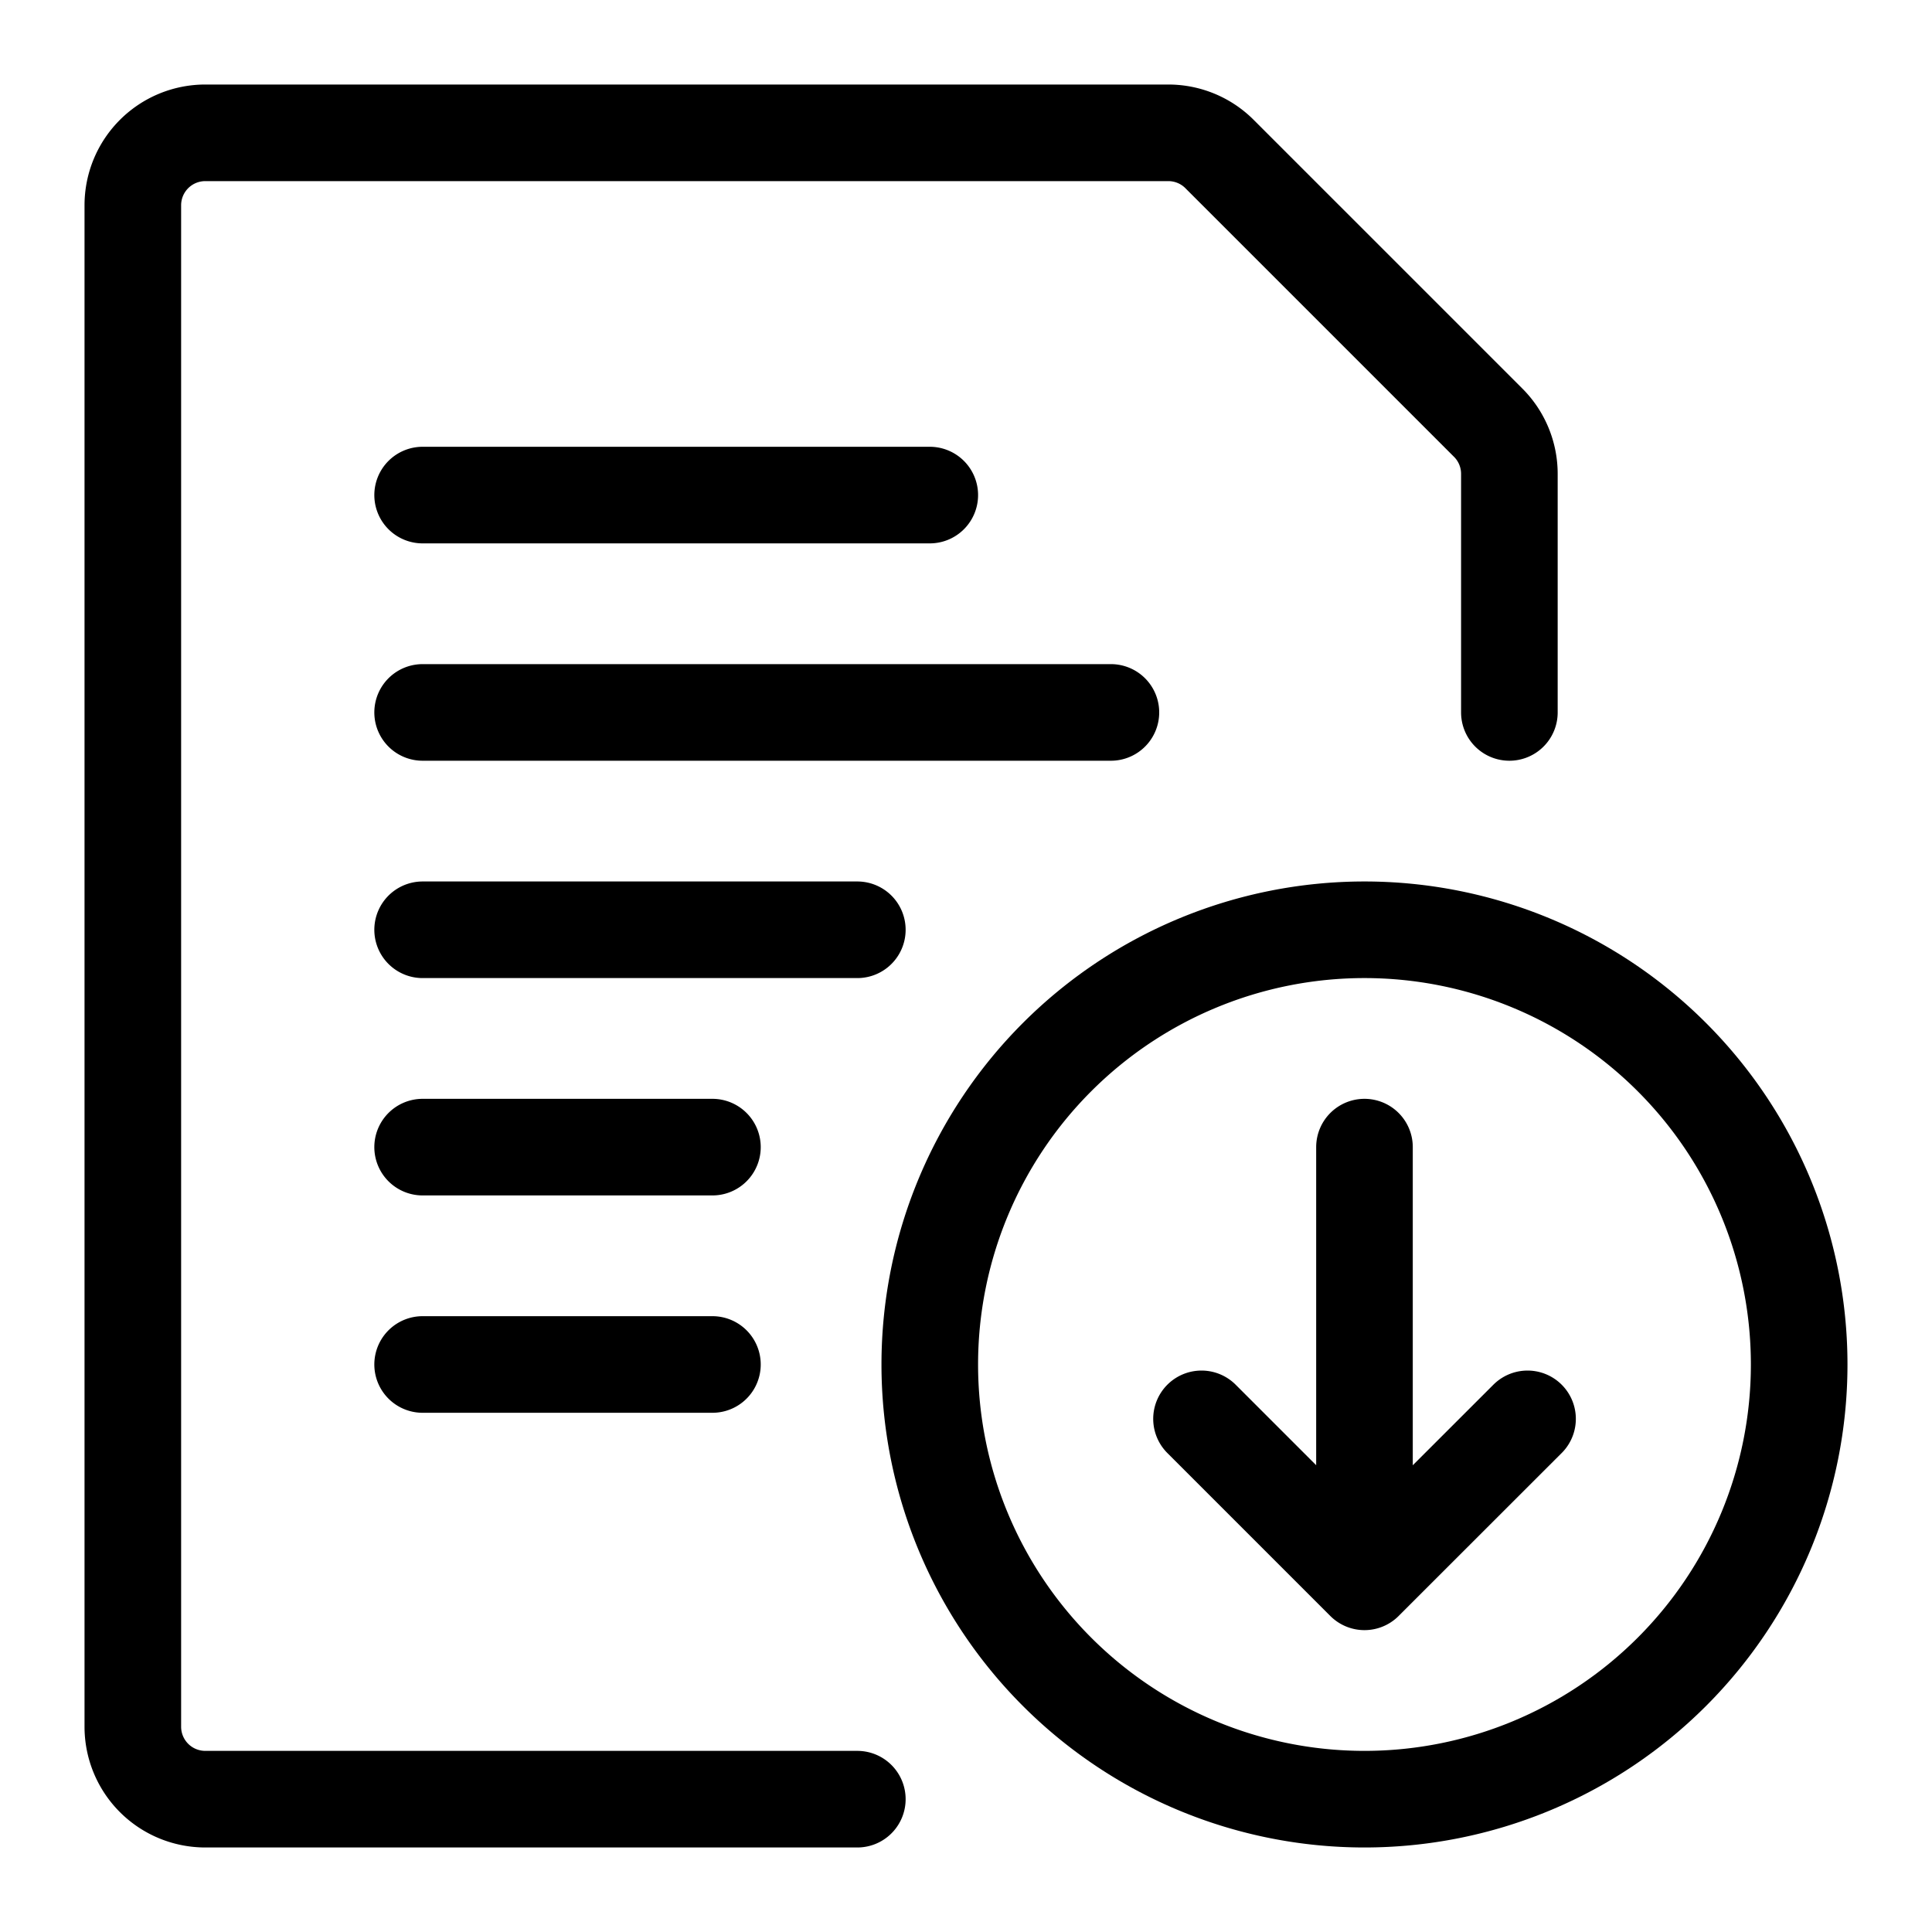 <svg width="20" height="20" xmlns="http://www.w3.org/2000/svg"><g stroke="#000" fill="none" fill-rule="evenodd" stroke-linecap="round" stroke-linejoin="round"><path d="M4.375 7.375H11.5M4.375 9.625h4.5M4.375 5.125h5.25M4.375 11.875h3M4.375 14.125h3M8.875 18.625h-6.75a.75.75 0 01-.75-.75V2.125a.75.75 0 01.75-.75h9.97c.198 0 .39.079.53.22l2.78 2.78c.141.14.22.332.22.53v2.47"/><path d="M14.125 9.625a4.5 4.5 0 110 9 4.5 4.5 0 010-9zM14.125 11.875v4.5M14.125 16.375l-1.687-1.687M14.125 16.375l1.688-1.687"/></g></svg>